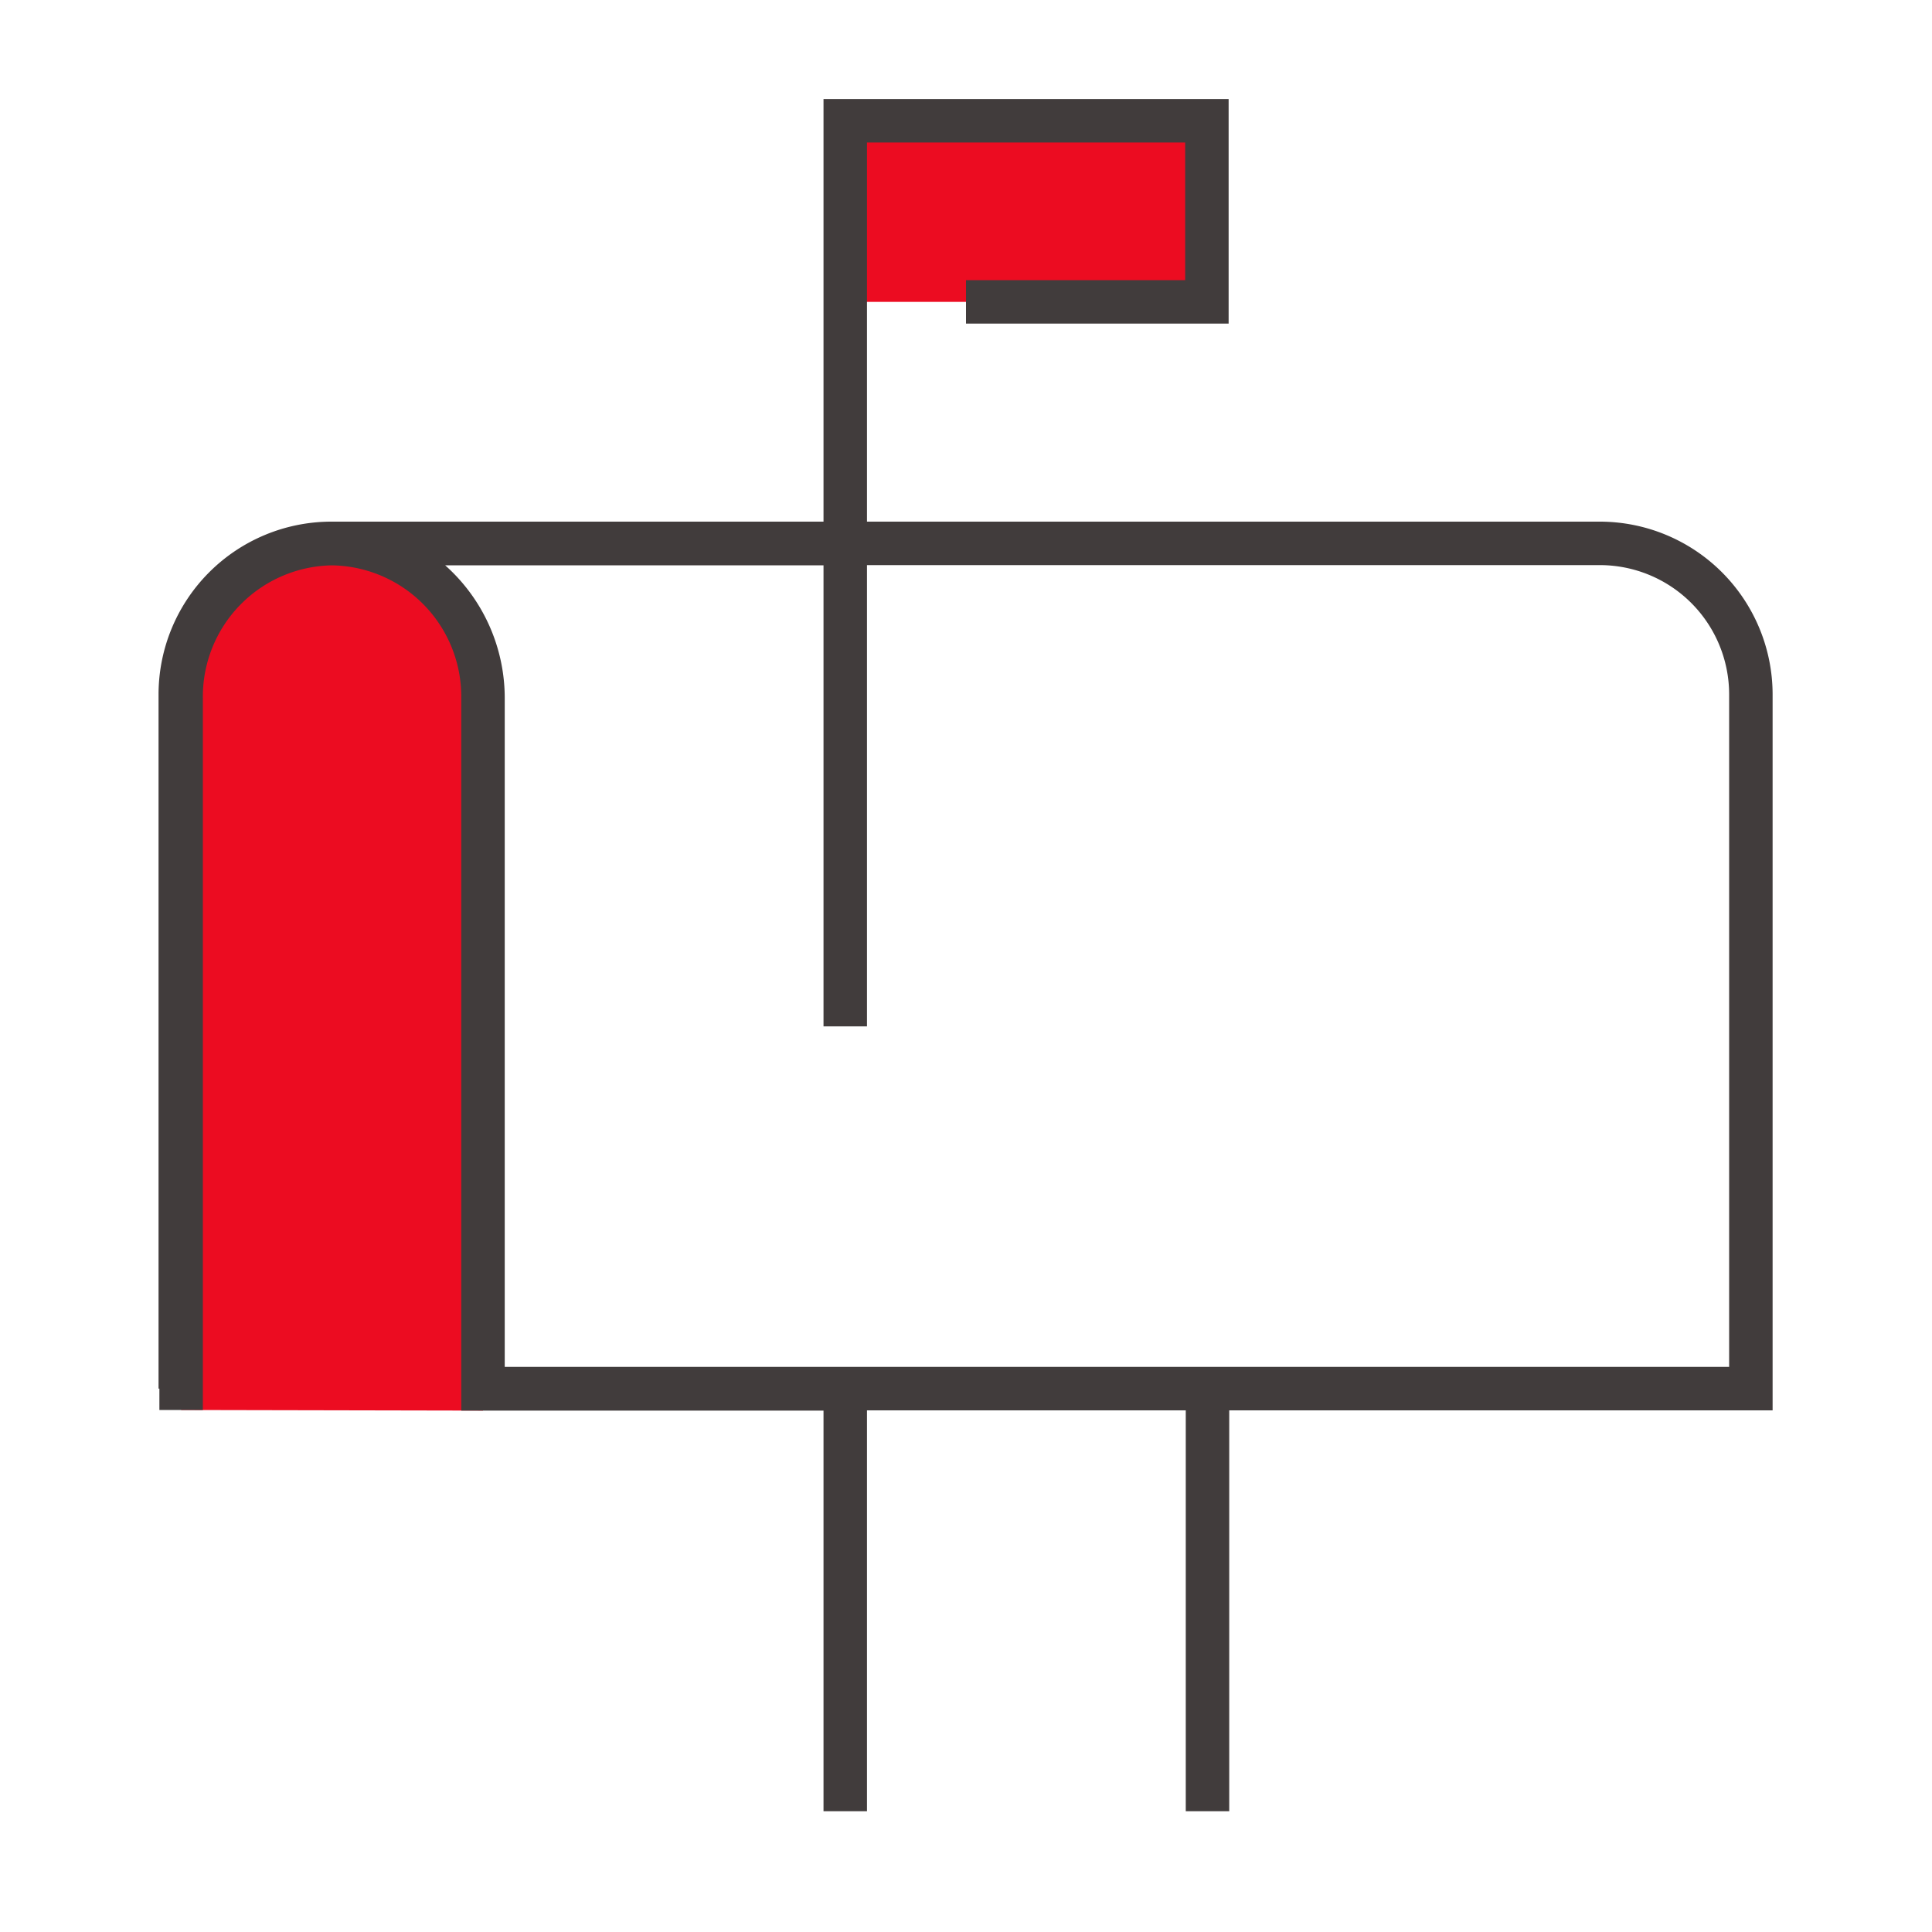<svg xmlns="http://www.w3.org/2000/svg" viewBox="0 0 160 160">
  <defs>
    <style>
      .fffbdaff-95cf-4691-968c-223fa3d3efc6 {
        fill: none;
      }

      .e0387fd0-751e-4026-b94f-8fa5ff01c6ff {
        fill: #ec0c21;
      }

      .a5121714-60c3-4ab6-8238-bb249e5fa9fa {
        fill: #413c3c;
      }
    </style>
  </defs>
  <g data-name="white bg">
    <rect class="fffbdaff-95cf-4691-968c-223fa3d3efc6" x="-0.1" width="160" height="160"/>
  </g>
  <g data-name="Layer 1">
    <rect class="e0387fd0-751e-4026-b94f-8fa5ff01c6ff" x="70" y="10" width="29.95" height="15"/>
    <path class="e0387fd0-751e-4026-b94f-8fa5ff01c6ff" d="M15,116.77V57.82A12.67,12.67,0,0,1,27.5,45h0A12.67,12.67,0,0,1,40,57.82v59"/>
    <path class="a5121714-60c3-4ab6-8238-bb249e5fa9fa" d="M132.5,43.2H71.8V11.8H98.15V23.2H80v3.6h21.75V8.2H68.2v35H27.43a14.32,14.32,0,0,0-14.3,14.3V115h.07v1.77h3.6V57.82a10.87,10.87,0,0,1,10.7-11,10.87,10.87,0,0,1,10.7,11v59H40v0H68.2V150h3.6V116.8H98.2V150h3.6V116.8h45V57.5A14.32,14.32,0,0,0,132.5,43.2Zm10.7,70H41.8V57.82a14.72,14.72,0,0,0-4.93-11H68.2V85h3.6V46.8h60.7a10.71,10.71,0,0,1,10.7,10.7Z"/>
  </g>
</svg>
